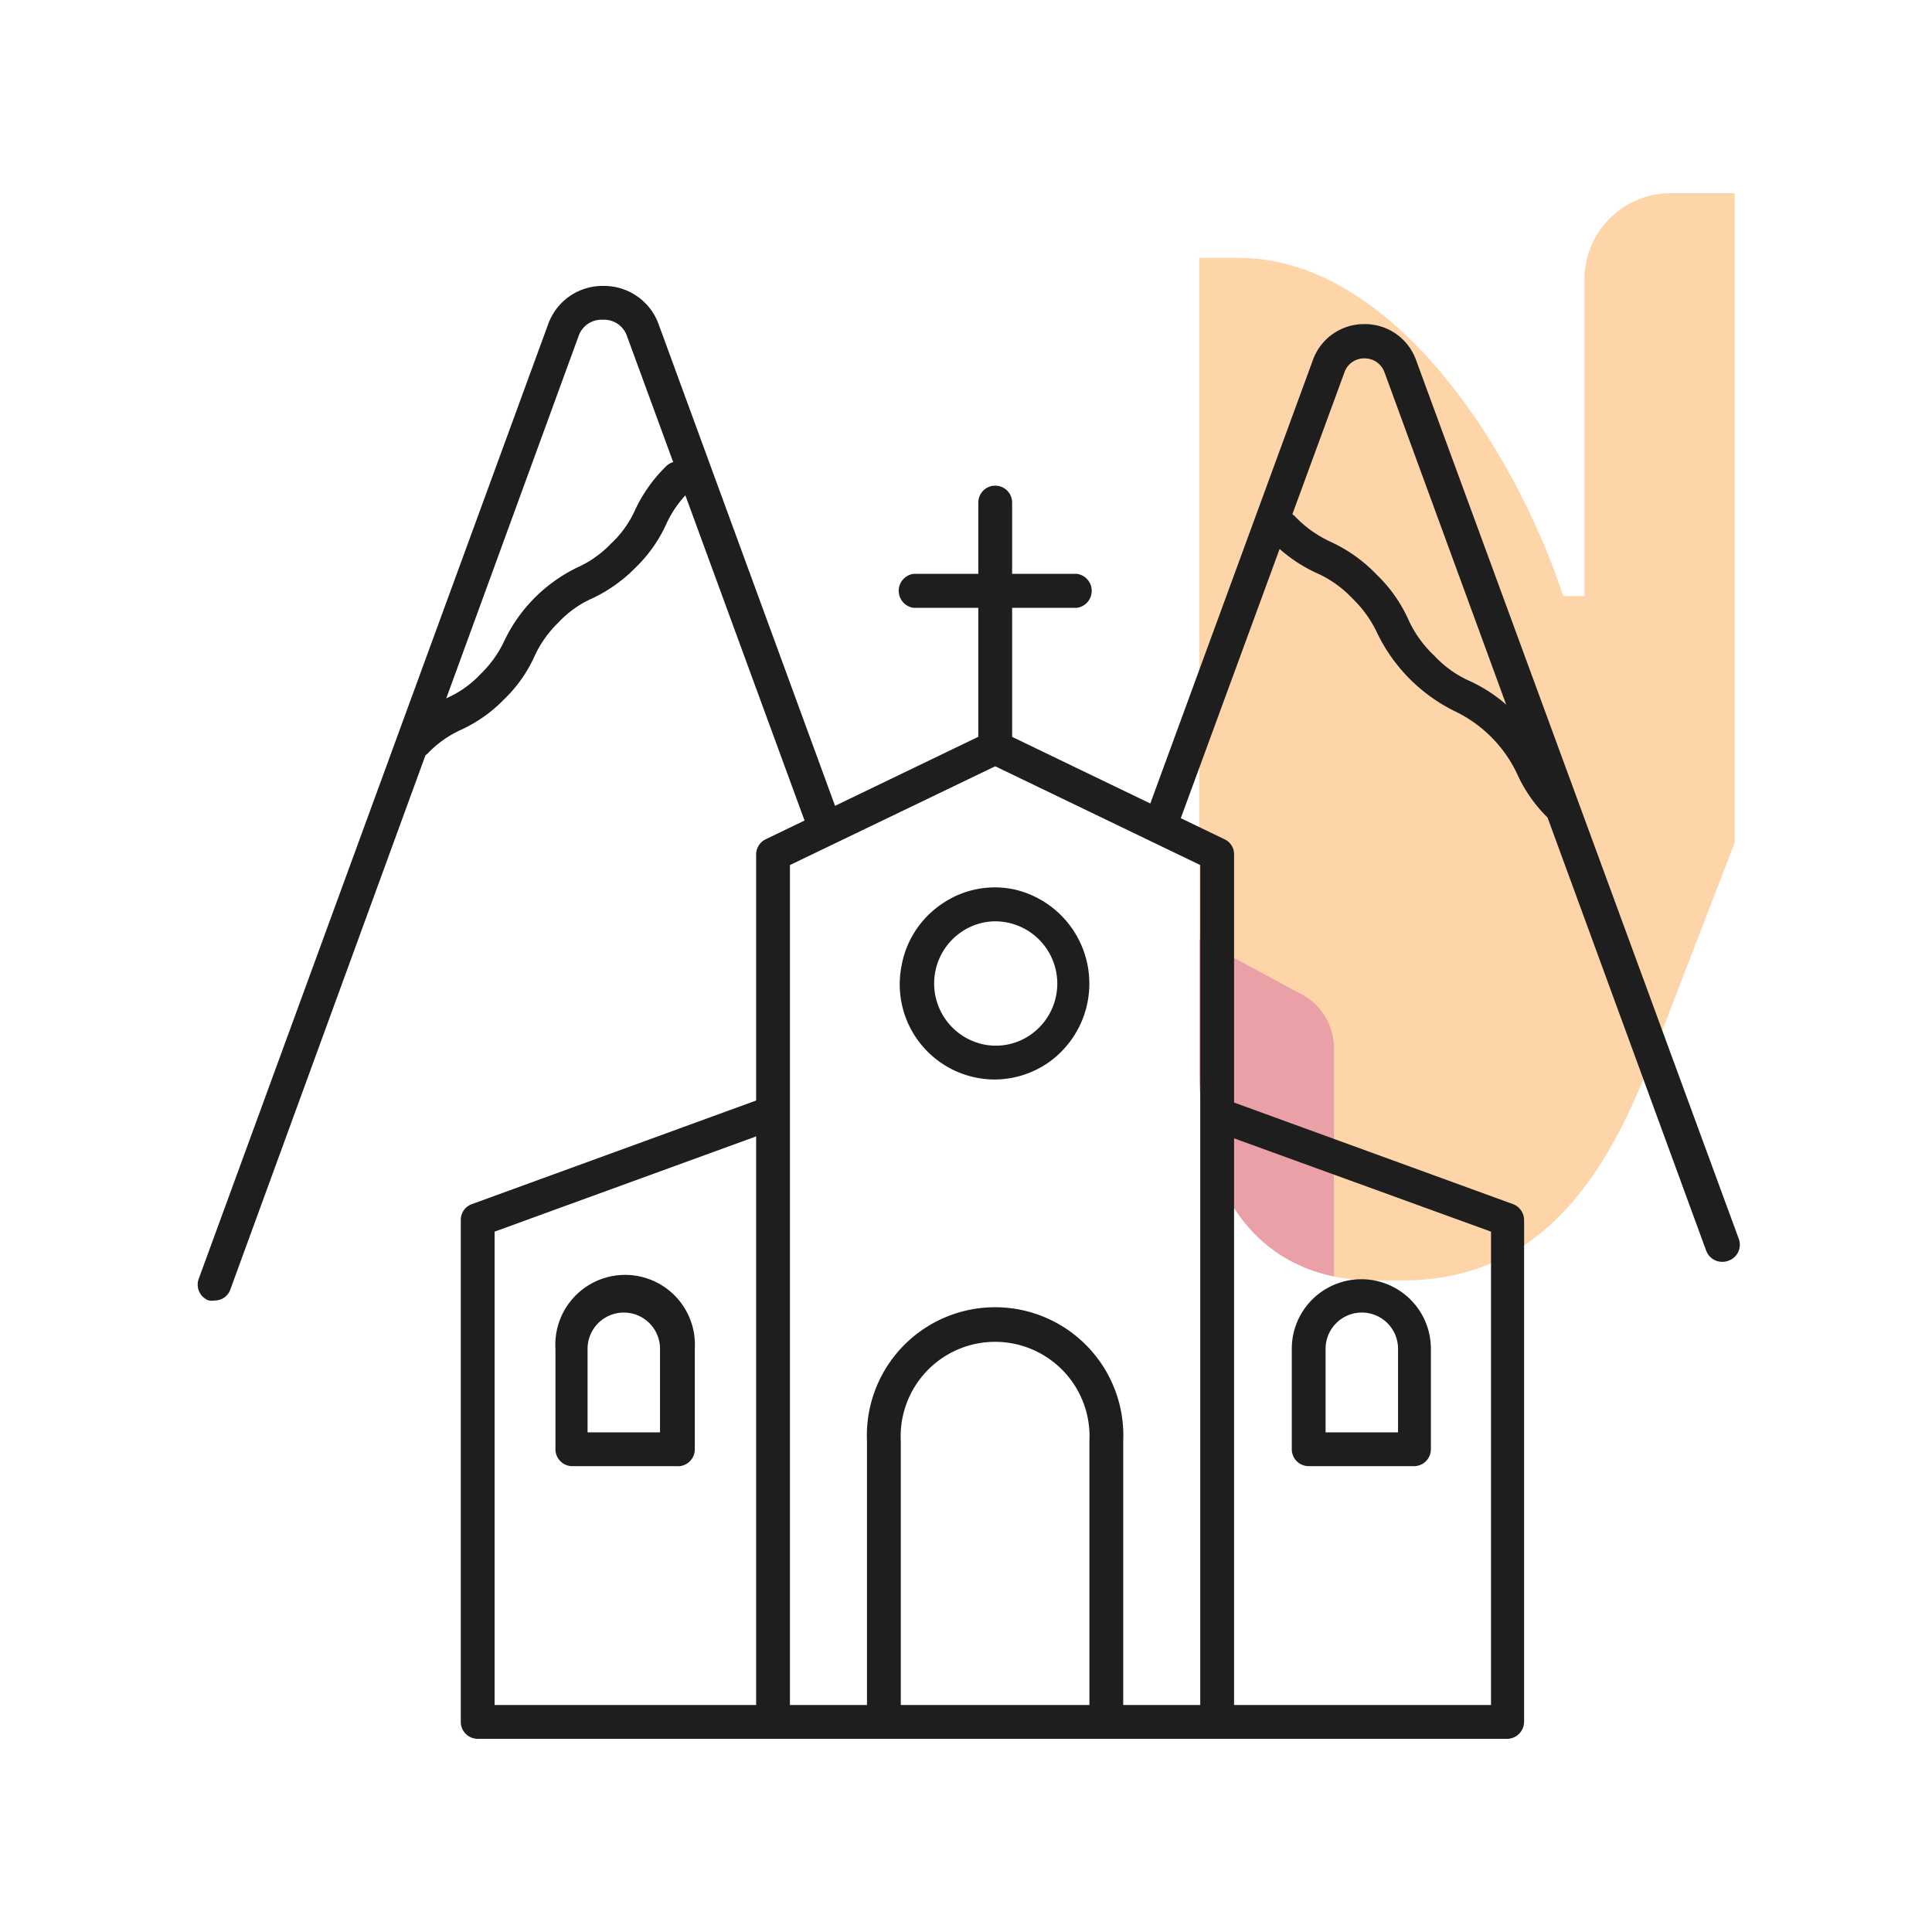 <svg xmlns="http://www.w3.org/2000/svg" viewBox="0 0 80 80"><defs><style>.cls-1{fill:none;}.cls-2{fill:#e9a0a7;}.cls-3{fill:#fdd5a9;}.cls-4{fill:#1e1e1e;}</style></defs><g id="Layer_2" data-name="Layer 2"><g id="Layer_1-2" data-name="Layer 1"><rect class="cls-1" width="80" height="80"/><path id="Path_42582" data-name="Path 42582" class="cls-2" d="M49.66,44.32c0,4.42,1.87,7.77,5.59,8.54V43.21a2.54,2.54,0,0,0-1.23-2l-4.36-2.34Z"/><path id="Path_42583" data-name="Path 42583" class="cls-3" d="M55.25,43.21v9.65a8.62,8.62,0,0,0,1.68.16h1.15c5,0,8-3.29,10.13-8.74l3.62-9.39V8H69.31a3.58,3.58,0,0,0-3.7,3.44V24.68h-.88c-2.08-6.26-7.16-14-13.43-14H49.66V38.89L54,41.23a2.53,2.53,0,0,1,1.23,2"/><path class="cls-4" d="M8.89,53.85a.73.73,0,0,1-.25,0,.7.7,0,0,1-.41-.9L22.7,13.42A2.39,2.39,0,0,1,25,11.84h0a2.4,2.4,0,0,1,2.27,1.58l7.4,20.2a.7.7,0,1,1-1.31.48l-7.4-20.19a1,1,0,0,0-1-.67h0a1,1,0,0,0-1,.67L9.54,53.39A.68.68,0,0,1,8.89,53.85Z"/><path class="cls-4" d="M71.31,52.25a.71.71,0,0,1-.66-.46L57.33,15.42a.87.87,0,0,0-.83-.58h0a.86.86,0,0,0-.83.58L48.85,34a.7.7,0,1,1-1.31-.48l6.82-18.6a2.25,2.25,0,0,1,2.14-1.5h0a2.25,2.25,0,0,1,2.14,1.5L72,51.3a.7.7,0,0,1-.42.9A.69.69,0,0,1,71.31,52.25Z"/><path class="cls-4" d="M17.21,31.38a.7.7,0,0,1-.49-.2.69.69,0,0,1,0-1,5.89,5.89,0,0,1,1.77-1.27,4.29,4.29,0,0,0,1.41-1,4.63,4.63,0,0,0,1-1.41,6.47,6.47,0,0,1,3-3,4.46,4.46,0,0,0,1.41-1,4.29,4.29,0,0,0,1-1.41,6.22,6.22,0,0,1,1.27-1.78.7.7,0,0,1,1,1,4.46,4.46,0,0,0-1,1.41,5.89,5.89,0,0,1-1.26,1.78,6.22,6.22,0,0,1-1.78,1.27,4.29,4.29,0,0,0-1.41,1,4.63,4.63,0,0,0-1,1.41,5.71,5.71,0,0,1-1.26,1.78,5.89,5.89,0,0,1-1.78,1.26,4.44,4.44,0,0,0-1.4,1A.74.74,0,0,1,17.21,31.38Z"/><path class="cls-4" d="M64.61,34.09a.73.73,0,0,1-.49-.2A6,6,0,0,1,62.8,32a5.46,5.46,0,0,0-2.56-2.55,7,7,0,0,1-3.19-3.19A4.85,4.85,0,0,0,56,24.78a4.63,4.63,0,0,0-1.5-1.06,6.24,6.24,0,0,1-1.87-1.33.7.7,0,1,1,1-1,4.8,4.8,0,0,0,1.5,1.06A6.24,6.24,0,0,1,57,23.79a6,6,0,0,1,1.32,1.87,4.73,4.73,0,0,0,1.07,1.49,4.51,4.51,0,0,0,1.49,1.06,6.24,6.24,0,0,1,1.87,1.33,6.15,6.15,0,0,1,1.32,1.86,4.8,4.8,0,0,0,1.06,1.5.71.71,0,0,1,0,1A.74.74,0,0,1,64.61,34.09Z"/><path class="cls-4" d="M50.4,72H19.78a.7.7,0,0,1-.7-.7V50.52a.69.69,0,0,1,.46-.66l12.13-4.42a.7.7,0,0,1,.9.42.69.69,0,0,1-.42.89L20.48,51V70.6H50.4a.7.7,0,0,1,0,1.4Z"/><path class="cls-4" d="M62.44,72H50.3a.7.7,0,0,1,0-1.4H61.74V51L50.45,46.9A.71.71,0,0,1,50,46a.7.7,0,0,1,.9-.42l11.75,4.28a.71.71,0,0,1,.46.66V71.3A.71.71,0,0,1,62.44,72Z"/><path class="cls-4" d="M50.4,72a.7.7,0,0,1-.7-.7V35.82l-8.49-4.09-8.5,4.09V71.3a.7.7,0,0,1-1.4,0V35.38a.7.7,0,0,1,.4-.63l9.19-4.43a.72.72,0,0,1,.61,0l9.19,4.43a.68.68,0,0,1,.4.63V71.3A.7.7,0,0,1,50.4,72Z"/><path class="cls-4" d="M41.21,31.66a.7.7,0,0,1-.7-.7V20.81a.7.7,0,0,1,1.4,0V31A.71.71,0,0,1,41.21,31.66Z"/><path class="cls-4" d="M44.58,25.17H37.84a.71.71,0,0,1,0-1.41h6.74a.71.71,0,0,1,0,1.41Z"/><path class="cls-4" d="M41.22,44.7A3.94,3.94,0,0,1,37.33,40,3.92,3.92,0,0,1,39,37.43a3.86,3.86,0,0,1,3-.6A4,4,0,0,1,43.41,44,3.94,3.94,0,0,1,41.22,44.7Zm0-6.55a2.5,2.5,0,0,0-1.41.44,2.58,2.58,0,0,0,.93,4.66,2.51,2.51,0,0,0,1.9-.38,2.58,2.58,0,0,0-.93-4.67A2.63,2.63,0,0,0,41.2,38.15Z"/><path class="cls-4" d="M45.81,71.37a.71.71,0,0,1-.7-.7v-11a3.91,3.91,0,1,0-7.81,0v11a.7.7,0,1,1-1.4,0v-11a5.31,5.31,0,1,1,10.61,0v11A.7.7,0,0,1,45.81,71.37Z"/><path class="cls-4" d="M28,60.71H23.66A.7.7,0,0,1,23,60V55.85a2.89,2.89,0,1,1,5.77,0V60A.7.7,0,0,1,28,60.71Zm-3.67-1.4h3V55.85a1.49,1.49,0,1,0-3,0Z"/><path class="cls-4" d="M58.55,60.71H54.19a.7.7,0,0,1-.7-.7V55.85a2.88,2.88,0,1,1,5.76,0V60A.7.7,0,0,1,58.55,60.71Zm-3.66-1.4h3V55.85a1.48,1.48,0,1,0-3,0Z"/></g></g></svg>